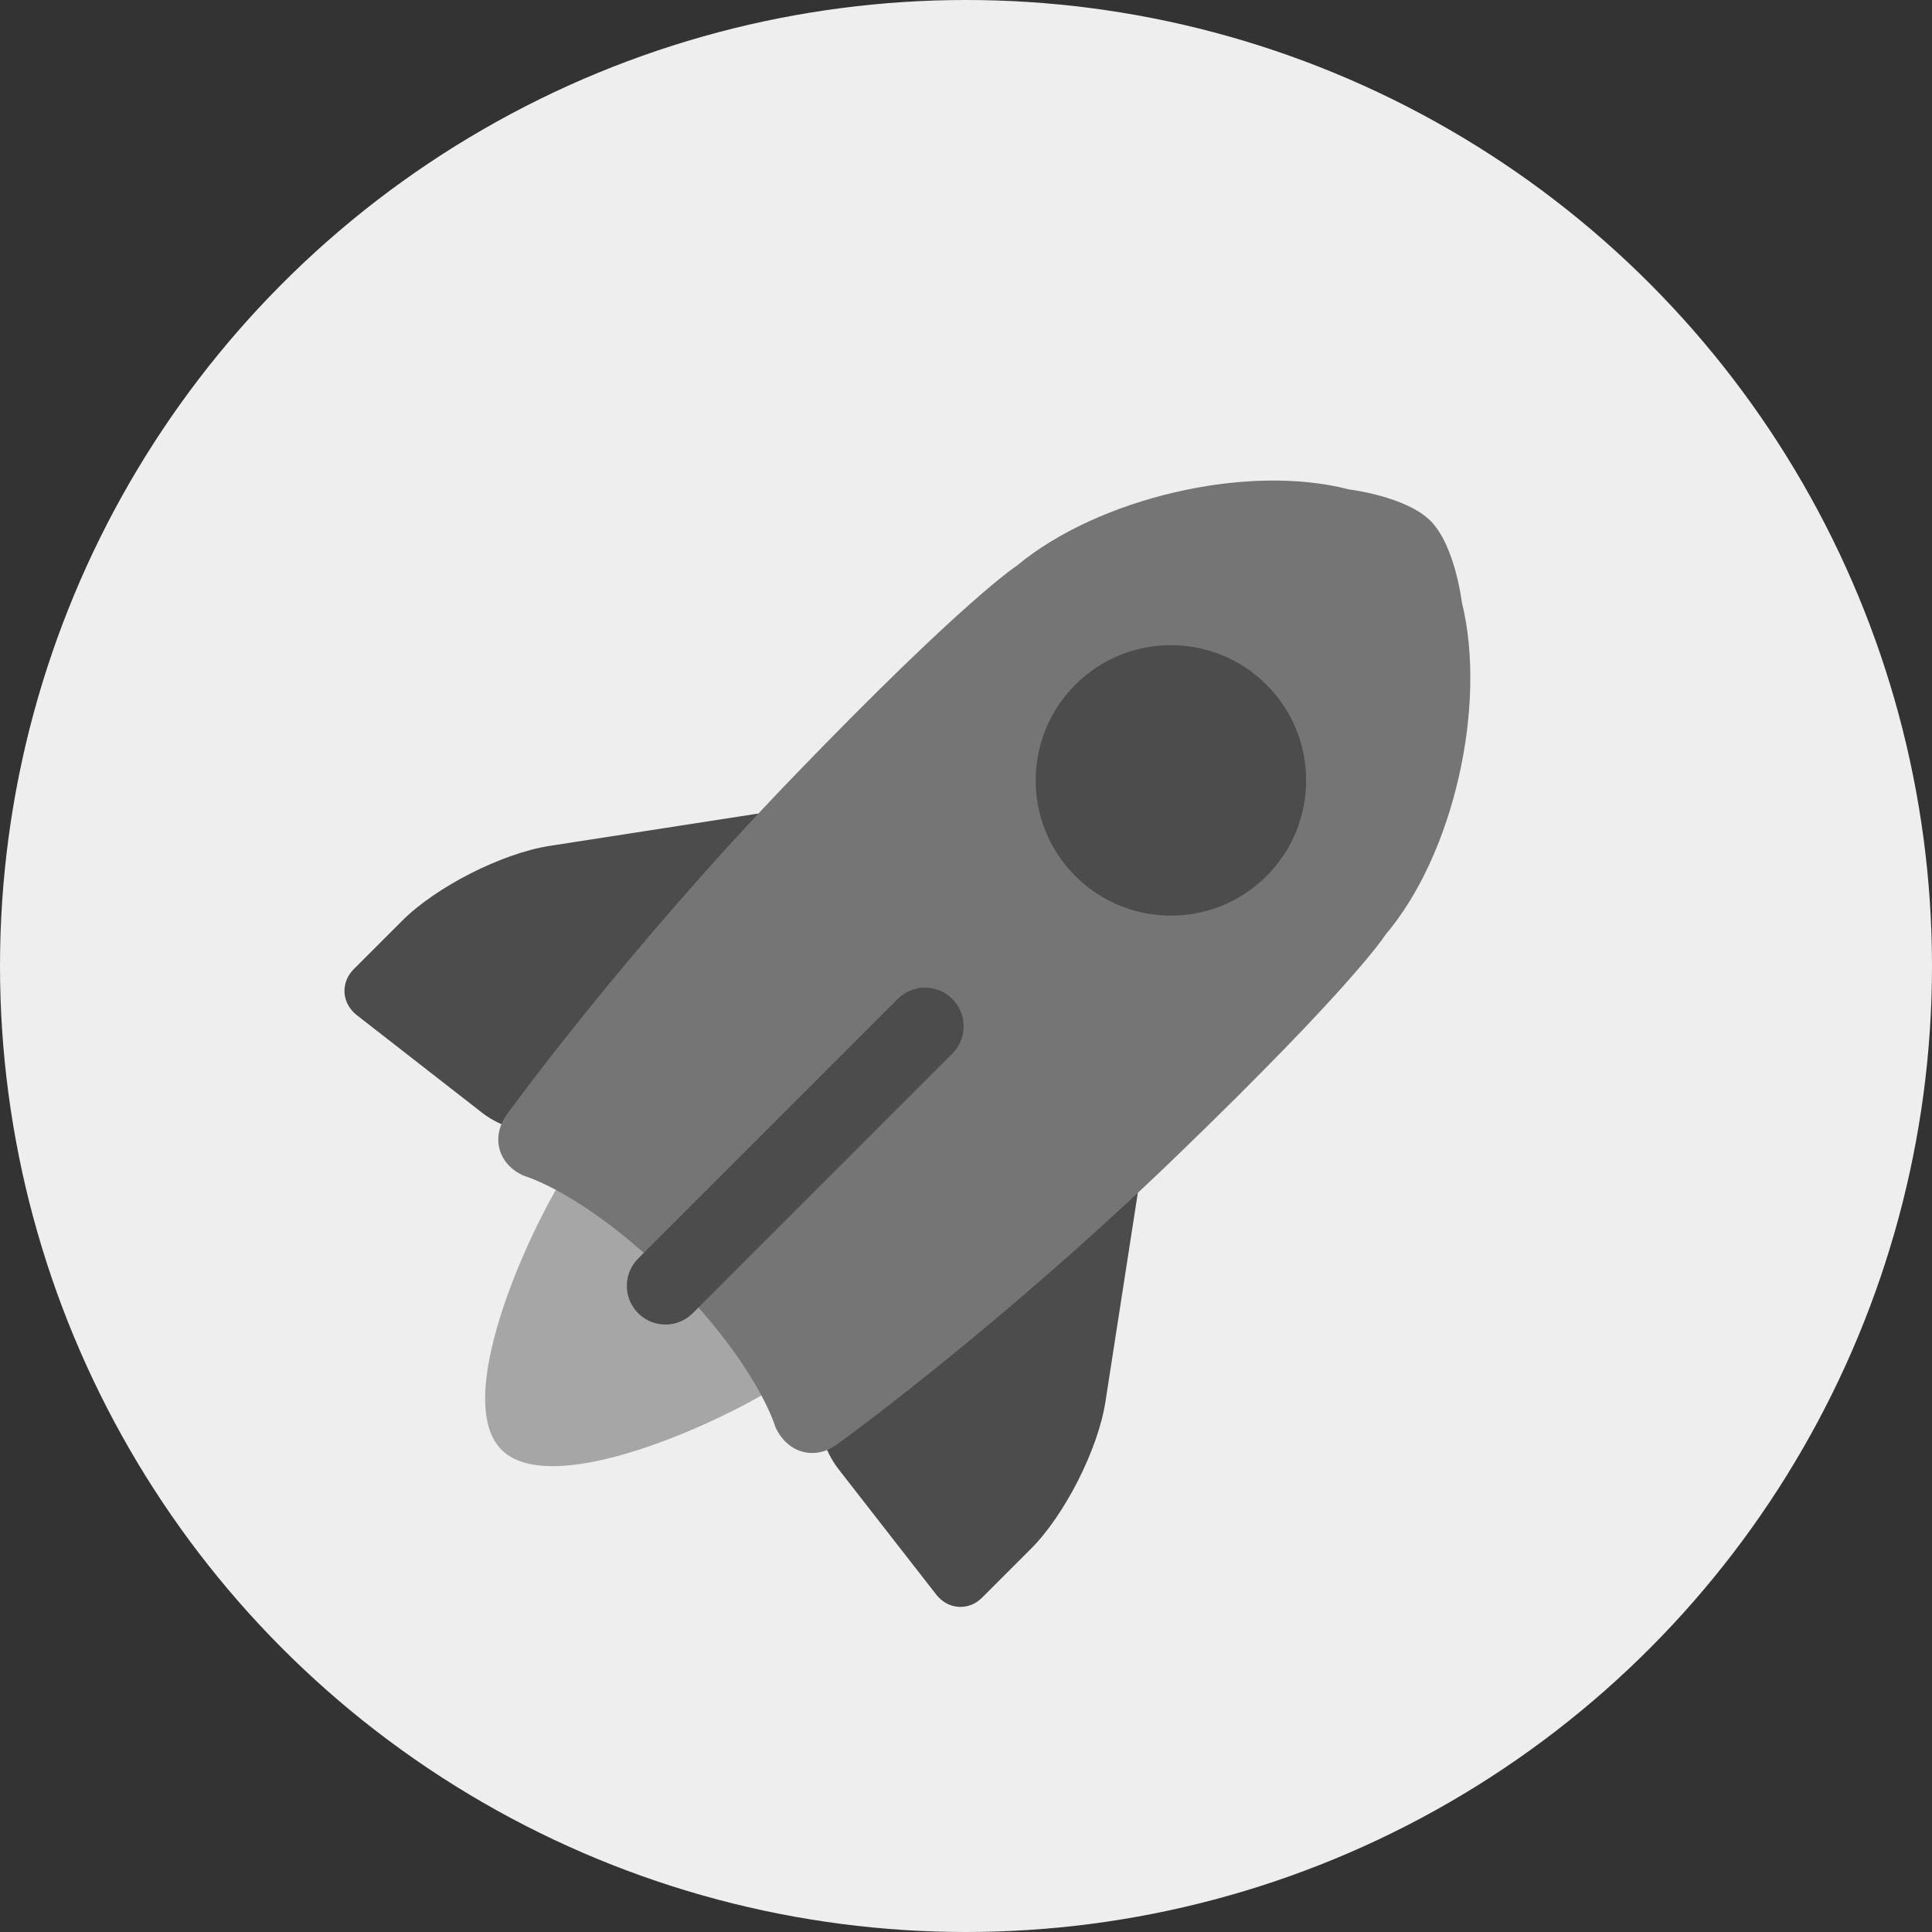 <?xml version="1.0" encoding="UTF-8"?>
<svg width="50px" height="50px" viewBox="0 0 50 50" version="1.1" xmlns="http://www.w3.org/2000/svg" xmlns:xlink="http://www.w3.org/1999/xlink">
    <rect x="0" y="0" width="50" height="50" fill="#333333" stroke="none"/>
    <!-- Generator: Sketch 52.5 (67469) - http://www.bohemiancoding.com/sketch -->
    <title>Rocket</title>
    <desc>Created with Sketch.</desc>
    <g id="Boost" stroke="none" stroke-width="1" fill="none" fill-rule="evenodd">
        <g id="Publish-story" transform="translate(-528, -498)">
            <g id="Group-22" transform="translate(490, 304)">
                <g id="Group-19" transform="translate(38, 194)">
                    <g id="Rocket">
                        <circle id="Oval" fill="#EEEEEE" cx="25" cy="25" r="25"></circle>
                        <g id="Group-15" transform="translate(25, 25.5) rotate(-315) translate(-25, -25.5) translate(13.5, 8.5)" fill-rule="nonzero">
                            <path d="M11.5,34 C13.586,34 15.5,28.143 15.5,27 C15.5,25.907 13.809,25 11.5,25 C9.636,25 7.5,25.907 7.5,27 C7.5,28.143 9.414,34 11.5,34 Z" id="Shape" fill="#A6A6A6"></path>
                            <path d="M0,26.136 C0,24.892 0.595,23.071 1.329,22.068 L5.871,15.859 C6.605,14.856 7.2,15.051 7.2,16.294 L7.2,25.659 C7.2,26.903 6.199,28.035 4.971,28.188 L0.897,28.694 C0.402,28.755 0,28.403 0,27.903 L0,26.136 Z M23,26.122 C23,24.886 22.408,23.075 21.675,22.073 L17.125,15.853 C16.393,14.853 15.8,15.04 15.8,16.278 L15.8,25.675 C15.8,26.91 16.801,28.035 18.029,28.188 L22.103,28.694 C22.598,28.755 23,28.403 23,27.914 L23,26.122 Z" id="Shape" fill="#4C4C4C"></path>
                            <path d="M4.752,8.389 C4.998,5.673 7.08,2.296 9.435,0.916 C9.435,0.916 10.599,7.10542736e-14 11.5,7.10542736e-14 C12.4,7.10542736e-14 13.564,0.916 13.564,0.916 C15.905,2.327 18.032,5.677 18.25,8.398 C18.25,8.398 18.591,9.833 18.478,16.269 C18.364,22.704 17.544,27.741 17.544,27.741 C17.438,28.473 16.792,28.828 16.101,28.574 C16.101,28.574 14.651,27.765 11.5,27.765 C8.348,27.765 6.899,28.574 6.899,28.574 C6.208,28.846 5.559,28.469 5.456,27.73 C5.456,27.73 4.634,22.635 4.522,16.269 C4.41,9.902 4.752,8.389 4.752,8.389 Z" id="Shape" fill="#757575"></path>
                            <path d="M11.5,13 C9.567,13 8,11.433 8,9.5 C8,7.567 9.567,6 11.5,6 C13.433,6 15,7.567 15,9.5 C15,11.433 13.433,13 11.5,13 Z M12.5,18.5 L12.5,28 C12.5,28.552 12.056,29 11.5,29 C10.948,29 10.5,28.549 10.5,28 L10.5,18.5 C10.5,17.948 10.944,17.5 11.5,17.5 C12.052,17.5 12.5,17.951 12.5,18.5 Z" id="Combined-Shape" fill="#4C4C4C"></path>
                        </g>
                    </g>
                </g>
            </g>
        </g>
    </g>
</svg>